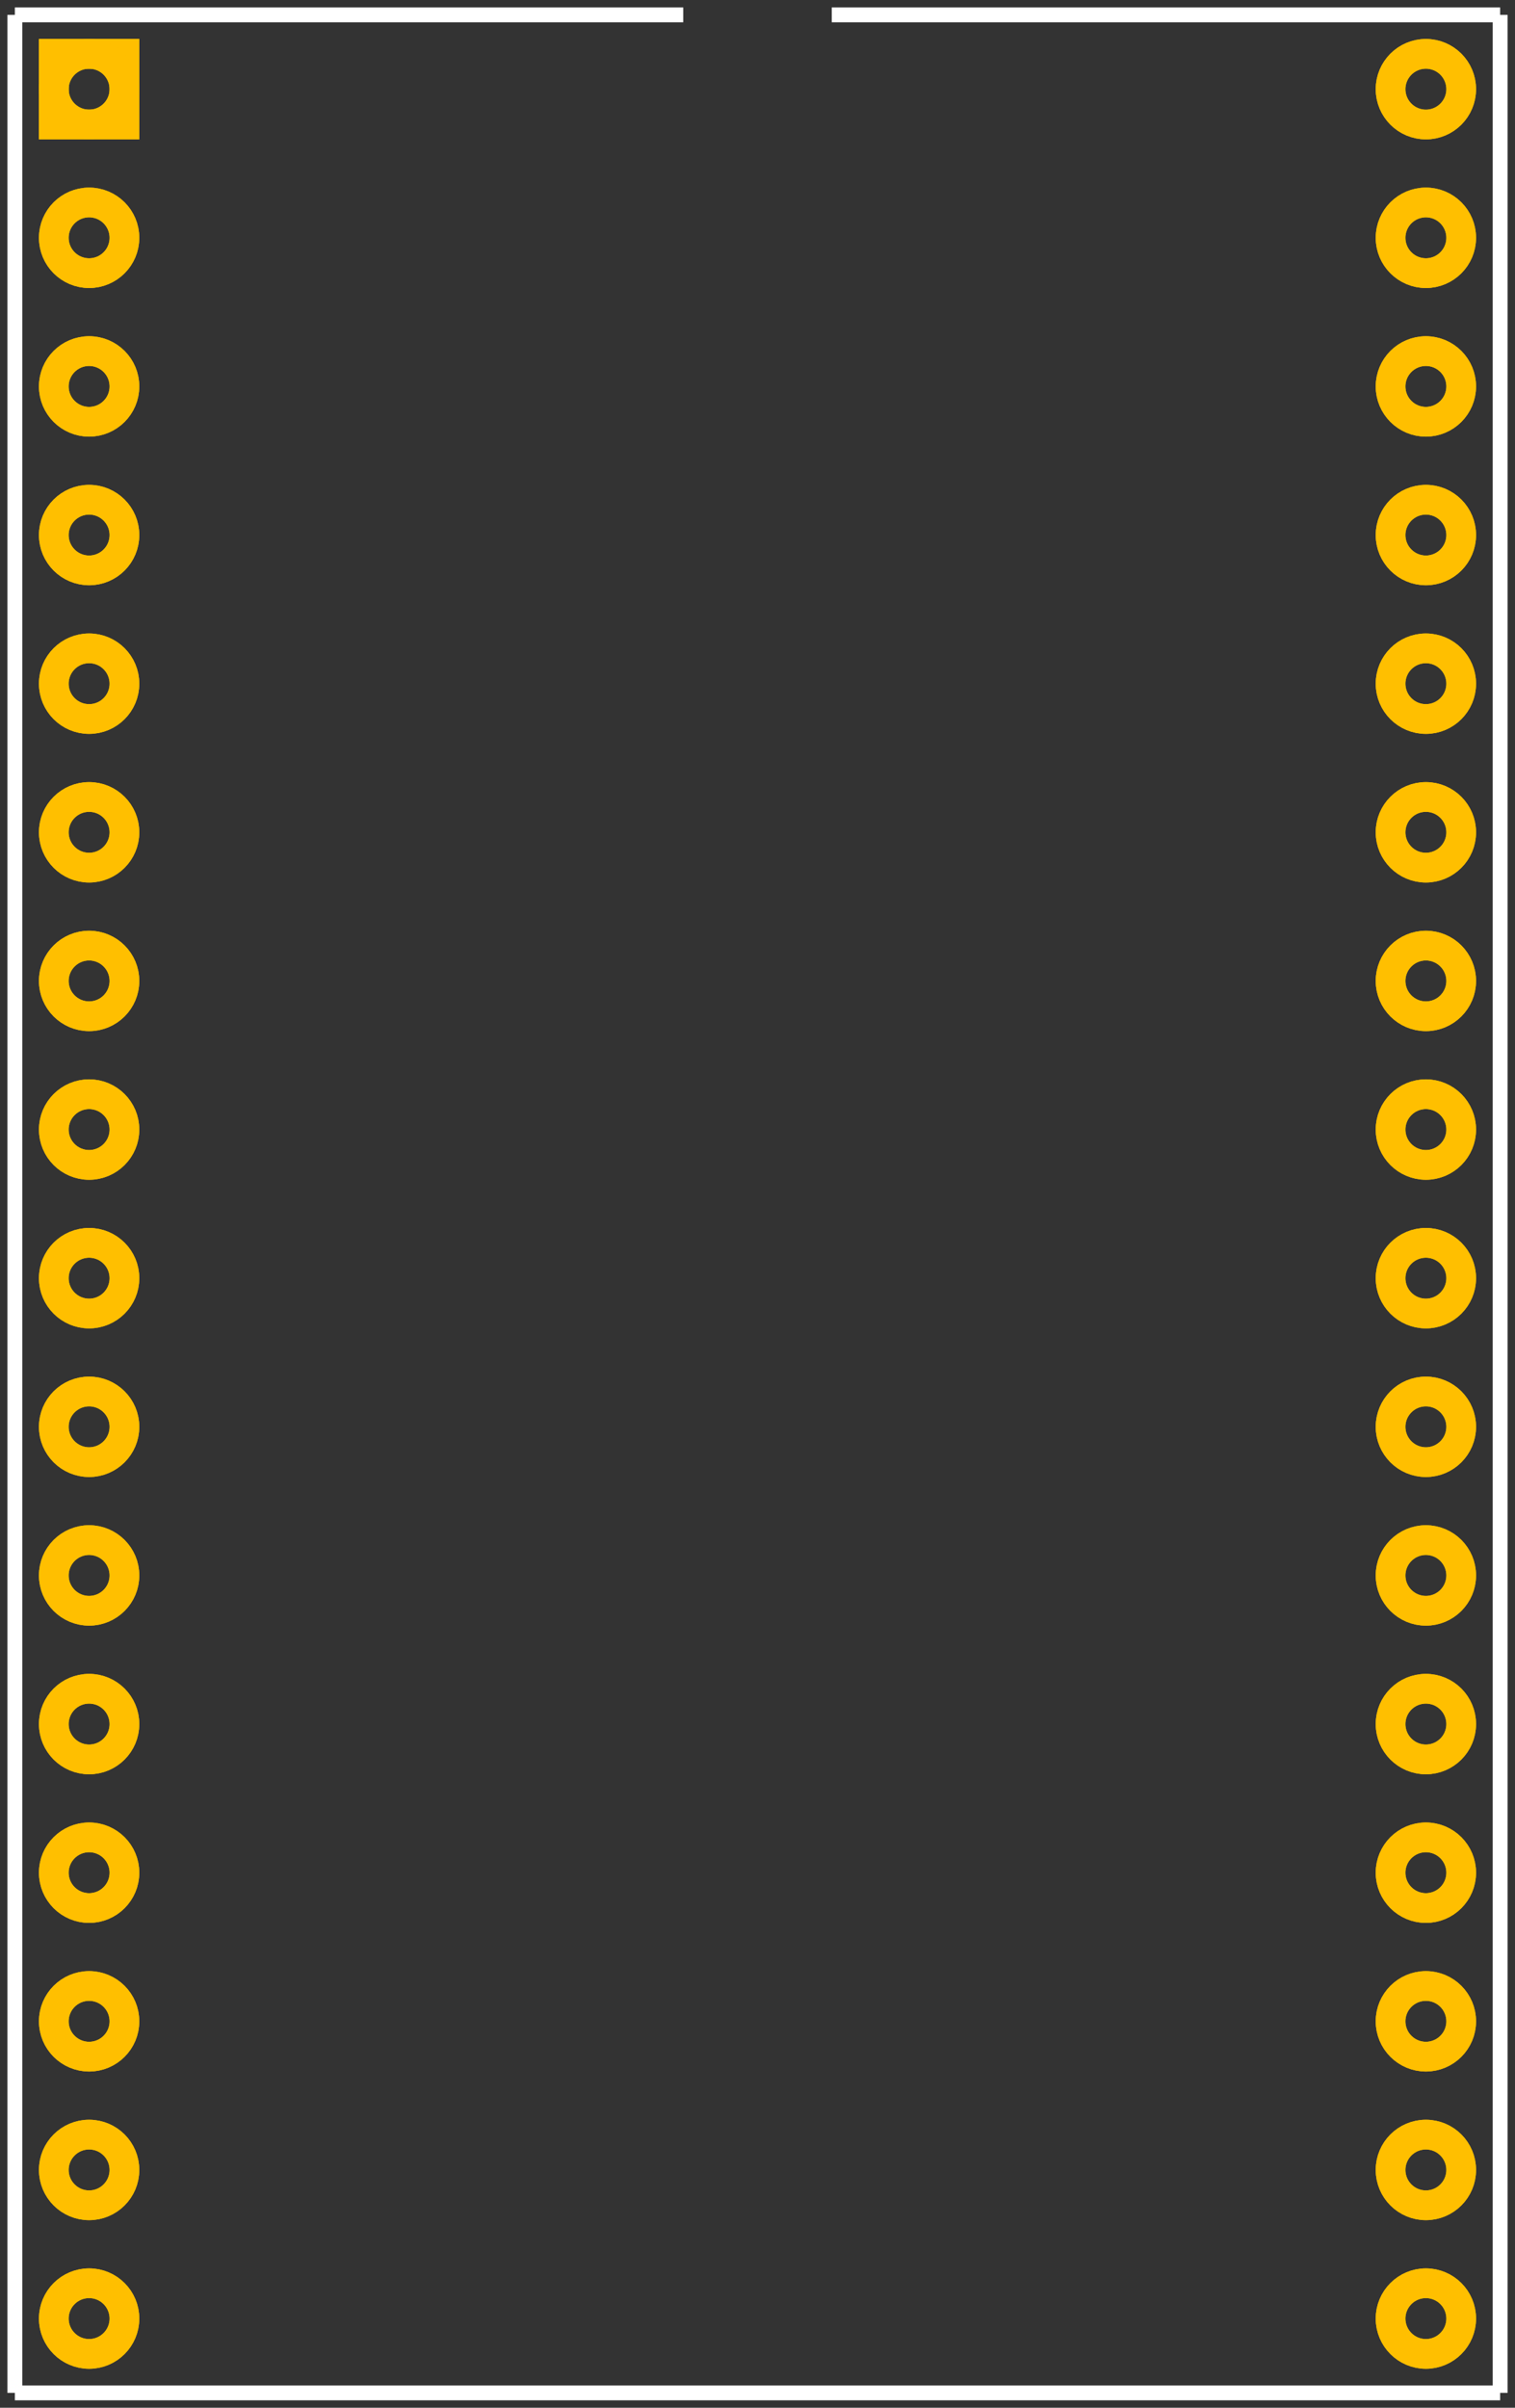 <?xml version='1.0' encoding='UTF-8' standalone='no'?>
<!-- Created with Fritzing (http://www.fritzing.org/) -->
<svg xmlns:svg='http://www.w3.org/2000/svg' xmlns='http://www.w3.org/2000/svg' version='1.2' baseProfile='tiny' x='0in' y='0in' width='1.02in' height='1.62in' viewBox='0 0 73.44 116.64' >
<rect x="0" y="0" width="73.44" height="116.64" fill="#333333" stroke="none"/>
<g partID='26060'><g xmlns="http://www.w3.org/2000/svg" id="copper0">
 <rect xmlns="http://www.w3.org/2000/svg" height="3.424" width="3.424" stroke-width="1.44" id="square" x="2.608" y="2.608" fill="none" stroke="rgb(255, 191, 0)"/>
 <circle xmlns="http://www.w3.org/2000/svg" stroke-width="1.44" r="1.712" id="connector0pin" cx="4.32" cy="4.32" fill="none" stroke="rgb(255, 191, 0)"/>
 <circle xmlns="http://www.w3.org/2000/svg" stroke-width="1.44" r="1.712" id="connector31pin" cx="69.12" cy="4.32" fill="none" stroke="rgb(255, 191, 0)"/>
 <circle xmlns="http://www.w3.org/2000/svg" stroke-width="1.44" r="1.712" id="connector1pin" cx="4.32" cy="11.52" fill="none" stroke="rgb(255, 191, 0)"/>
 <circle xmlns="http://www.w3.org/2000/svg" stroke-width="1.44" r="1.712" id="connector30pin" cx="69.12" cy="11.52" fill="none" stroke="rgb(255, 191, 0)"/>
 <circle xmlns="http://www.w3.org/2000/svg" stroke-width="1.44" r="1.712" id="connector2pin" cx="4.32" cy="18.72" fill="none" stroke="rgb(255, 191, 0)"/>
 <circle xmlns="http://www.w3.org/2000/svg" stroke-width="1.44" r="1.712" id="connector29pin" cx="69.12" cy="18.72" fill="none" stroke="rgb(255, 191, 0)"/>
 <circle xmlns="http://www.w3.org/2000/svg" stroke-width="1.44" r="1.712" id="connector3pin" cx="4.32" cy="25.92" fill="none" stroke="rgb(255, 191, 0)"/>
 <circle xmlns="http://www.w3.org/2000/svg" stroke-width="1.44" r="1.712" id="connector28pin" cx="69.12" cy="25.92" fill="none" stroke="rgb(255, 191, 0)"/>
 <circle xmlns="http://www.w3.org/2000/svg" stroke-width="1.44" r="1.712" id="connector4pin" cx="4.32" cy="33.12" fill="none" stroke="rgb(255, 191, 0)"/>
 <circle xmlns="http://www.w3.org/2000/svg" stroke-width="1.44" r="1.712" id="connector27pin" cx="69.12" cy="33.12" fill="none" stroke="rgb(255, 191, 0)"/>
 <circle xmlns="http://www.w3.org/2000/svg" stroke-width="1.44" r="1.712" id="connector5pin" cx="4.32" cy="40.32" fill="none" stroke="rgb(255, 191, 0)"/>
 <circle xmlns="http://www.w3.org/2000/svg" stroke-width="1.44" r="1.712" id="connector26pin" cx="69.12" cy="40.32" fill="none" stroke="rgb(255, 191, 0)"/>
 <circle xmlns="http://www.w3.org/2000/svg" stroke-width="1.44" r="1.712" id="connector6pin" cx="4.32" cy="47.52" fill="none" stroke="rgb(255, 191, 0)"/>
 <circle xmlns="http://www.w3.org/2000/svg" stroke-width="1.44" r="1.712" id="connector25pin" cx="69.12" cy="47.52" fill="none" stroke="rgb(255, 191, 0)"/>
 <circle xmlns="http://www.w3.org/2000/svg" stroke-width="1.44" r="1.712" id="connector7pin" cx="4.32" cy="54.72" fill="none" stroke="rgb(255, 191, 0)"/>
 <circle xmlns="http://www.w3.org/2000/svg" stroke-width="1.44" r="1.712" id="connector24pin" cx="69.12" cy="54.72" fill="none" stroke="rgb(255, 191, 0)"/>
 <circle xmlns="http://www.w3.org/2000/svg" stroke-width="1.44" r="1.712" id="connector8pin" cx="4.32" cy="61.92" fill="none" stroke="rgb(255, 191, 0)"/>
 <circle xmlns="http://www.w3.org/2000/svg" stroke-width="1.44" r="1.712" id="connector23pin" cx="69.12" cy="61.92" fill="none" stroke="rgb(255, 191, 0)"/>
 <circle xmlns="http://www.w3.org/2000/svg" stroke-width="1.44" r="1.712" id="connector9pin" cx="4.32" cy="69.12" fill="none" stroke="rgb(255, 191, 0)"/>
 <circle xmlns="http://www.w3.org/2000/svg" stroke-width="1.44" r="1.712" id="connector22pin" cx="69.12" cy="69.12" fill="none" stroke="rgb(255, 191, 0)"/>
 <circle xmlns="http://www.w3.org/2000/svg" stroke-width="1.44" r="1.712" id="connector10pin" cx="4.32" cy="76.32" fill="none" stroke="rgb(255, 191, 0)"/>
 <circle xmlns="http://www.w3.org/2000/svg" stroke-width="1.44" r="1.712" id="connector21pin" cx="69.12" cy="76.32" fill="none" stroke="rgb(255, 191, 0)"/>
 <circle xmlns="http://www.w3.org/2000/svg" stroke-width="1.44" r="1.712" id="connector11pin" cx="4.32" cy="83.52" fill="none" stroke="rgb(255, 191, 0)"/>
 <circle xmlns="http://www.w3.org/2000/svg" stroke-width="1.44" r="1.712" id="connector20pin" cx="69.12" cy="83.52" fill="none" stroke="rgb(255, 191, 0)"/>
 <circle xmlns="http://www.w3.org/2000/svg" stroke-width="1.44" r="1.712" id="connector12pin" cx="4.32" cy="90.72" fill="none" stroke="rgb(255, 191, 0)"/>
 <circle xmlns="http://www.w3.org/2000/svg" stroke-width="1.44" r="1.712" id="connector19pin" cx="69.12" cy="90.72" fill="none" stroke="rgb(255, 191, 0)"/>
 <circle xmlns="http://www.w3.org/2000/svg" stroke-width="1.44" r="1.712" id="connector13pin" cx="4.32" cy="97.92" fill="none" stroke="rgb(255, 191, 0)"/>
 <circle xmlns="http://www.w3.org/2000/svg" stroke-width="1.44" r="1.712" id="connector18pin" cx="69.12" cy="97.92" fill="none" stroke="rgb(255, 191, 0)"/>
 <circle xmlns="http://www.w3.org/2000/svg" stroke-width="1.44" r="1.712" id="connector14pin" cx="4.32" cy="105.12" fill="none" stroke="rgb(255, 191, 0)"/>
 <circle xmlns="http://www.w3.org/2000/svg" stroke-width="1.44" r="1.712" id="connector17pin" cx="69.12" cy="105.12" fill="none" stroke="rgb(255, 191, 0)"/>
 <circle xmlns="http://www.w3.org/2000/svg" stroke-width="1.44" r="1.712" id="connector15pin" cx="4.32" cy="112.32" fill="none" stroke="rgb(255, 191, 0)"/>
 <circle xmlns="http://www.w3.org/2000/svg" stroke-width="1.44" r="1.712" id="connector16pin" cx="69.12" cy="112.32" fill="none" stroke="rgb(255, 191, 0)"/>
</g>
</g><g partID='26062'><g xmlns="http://www.w3.org/2000/svg" id="copper1">
 <g xmlns="http://www.w3.org/2000/svg" id="copper0">
  <rect xmlns="http://www.w3.org/2000/svg" height="3.424" width="3.424" stroke-width="1.44" id="square" x="2.608" y="2.608" fill="none" stroke="rgb(255, 191, 0)"/>
  <circle xmlns="http://www.w3.org/2000/svg" stroke-width="1.44" r="1.712" id="connector0pin" cx="4.32" cy="4.32" fill="none" stroke="rgb(255, 191, 0)"/>
  <circle xmlns="http://www.w3.org/2000/svg" stroke-width="1.44" r="1.712" id="connector31pin" cx="69.12" cy="4.32" fill="none" stroke="rgb(255, 191, 0)"/>
  <circle xmlns="http://www.w3.org/2000/svg" stroke-width="1.44" r="1.712" id="connector1pin" cx="4.32" cy="11.52" fill="none" stroke="rgb(255, 191, 0)"/>
  <circle xmlns="http://www.w3.org/2000/svg" stroke-width="1.44" r="1.712" id="connector30pin" cx="69.12" cy="11.52" fill="none" stroke="rgb(255, 191, 0)"/>
  <circle xmlns="http://www.w3.org/2000/svg" stroke-width="1.44" r="1.712" id="connector2pin" cx="4.32" cy="18.72" fill="none" stroke="rgb(255, 191, 0)"/>
  <circle xmlns="http://www.w3.org/2000/svg" stroke-width="1.44" r="1.712" id="connector29pin" cx="69.12" cy="18.72" fill="none" stroke="rgb(255, 191, 0)"/>
  <circle xmlns="http://www.w3.org/2000/svg" stroke-width="1.44" r="1.712" id="connector3pin" cx="4.32" cy="25.92" fill="none" stroke="rgb(255, 191, 0)"/>
  <circle xmlns="http://www.w3.org/2000/svg" stroke-width="1.44" r="1.712" id="connector28pin" cx="69.12" cy="25.92" fill="none" stroke="rgb(255, 191, 0)"/>
  <circle xmlns="http://www.w3.org/2000/svg" stroke-width="1.44" r="1.712" id="connector4pin" cx="4.32" cy="33.12" fill="none" stroke="rgb(255, 191, 0)"/>
  <circle xmlns="http://www.w3.org/2000/svg" stroke-width="1.44" r="1.712" id="connector27pin" cx="69.12" cy="33.12" fill="none" stroke="rgb(255, 191, 0)"/>
  <circle xmlns="http://www.w3.org/2000/svg" stroke-width="1.44" r="1.712" id="connector5pin" cx="4.32" cy="40.32" fill="none" stroke="rgb(255, 191, 0)"/>
  <circle xmlns="http://www.w3.org/2000/svg" stroke-width="1.44" r="1.712" id="connector26pin" cx="69.12" cy="40.32" fill="none" stroke="rgb(255, 191, 0)"/>
  <circle xmlns="http://www.w3.org/2000/svg" stroke-width="1.44" r="1.712" id="connector6pin" cx="4.32" cy="47.52" fill="none" stroke="rgb(255, 191, 0)"/>
  <circle xmlns="http://www.w3.org/2000/svg" stroke-width="1.44" r="1.712" id="connector25pin" cx="69.12" cy="47.52" fill="none" stroke="rgb(255, 191, 0)"/>
  <circle xmlns="http://www.w3.org/2000/svg" stroke-width="1.44" r="1.712" id="connector7pin" cx="4.32" cy="54.72" fill="none" stroke="rgb(255, 191, 0)"/>
  <circle xmlns="http://www.w3.org/2000/svg" stroke-width="1.44" r="1.712" id="connector24pin" cx="69.12" cy="54.72" fill="none" stroke="rgb(255, 191, 0)"/>
  <circle xmlns="http://www.w3.org/2000/svg" stroke-width="1.44" r="1.712" id="connector8pin" cx="4.32" cy="61.92" fill="none" stroke="rgb(255, 191, 0)"/>
  <circle xmlns="http://www.w3.org/2000/svg" stroke-width="1.44" r="1.712" id="connector23pin" cx="69.12" cy="61.92" fill="none" stroke="rgb(255, 191, 0)"/>
  <circle xmlns="http://www.w3.org/2000/svg" stroke-width="1.44" r="1.712" id="connector9pin" cx="4.32" cy="69.12" fill="none" stroke="rgb(255, 191, 0)"/>
  <circle xmlns="http://www.w3.org/2000/svg" stroke-width="1.44" r="1.712" id="connector22pin" cx="69.12" cy="69.12" fill="none" stroke="rgb(255, 191, 0)"/>
  <circle xmlns="http://www.w3.org/2000/svg" stroke-width="1.44" r="1.712" id="connector10pin" cx="4.32" cy="76.32" fill="none" stroke="rgb(255, 191, 0)"/>
  <circle xmlns="http://www.w3.org/2000/svg" stroke-width="1.44" r="1.712" id="connector21pin" cx="69.12" cy="76.32" fill="none" stroke="rgb(255, 191, 0)"/>
  <circle xmlns="http://www.w3.org/2000/svg" stroke-width="1.44" r="1.712" id="connector11pin" cx="4.32" cy="83.52" fill="none" stroke="rgb(255, 191, 0)"/>
  <circle xmlns="http://www.w3.org/2000/svg" stroke-width="1.44" r="1.712" id="connector20pin" cx="69.12" cy="83.52" fill="none" stroke="rgb(255, 191, 0)"/>
  <circle xmlns="http://www.w3.org/2000/svg" stroke-width="1.44" r="1.712" id="connector12pin" cx="4.32" cy="90.72" fill="none" stroke="rgb(255, 191, 0)"/>
  <circle xmlns="http://www.w3.org/2000/svg" stroke-width="1.44" r="1.712" id="connector19pin" cx="69.12" cy="90.72" fill="none" stroke="rgb(255, 191, 0)"/>
  <circle xmlns="http://www.w3.org/2000/svg" stroke-width="1.44" r="1.712" id="connector13pin" cx="4.32" cy="97.92" fill="none" stroke="rgb(255, 191, 0)"/>
  <circle xmlns="http://www.w3.org/2000/svg" stroke-width="1.44" r="1.712" id="connector18pin" cx="69.12" cy="97.92" fill="none" stroke="rgb(255, 191, 0)"/>
  <circle xmlns="http://www.w3.org/2000/svg" stroke-width="1.44" r="1.712" id="connector14pin" cx="4.32" cy="105.12" fill="none" stroke="rgb(255, 191, 0)"/>
  <circle xmlns="http://www.w3.org/2000/svg" stroke-width="1.44" r="1.712" id="connector17pin" cx="69.12" cy="105.12" fill="none" stroke="rgb(255, 191, 0)"/>
  <circle xmlns="http://www.w3.org/2000/svg" stroke-width="1.44" r="1.712" id="connector15pin" cx="4.32" cy="112.32" fill="none" stroke="rgb(255, 191, 0)"/>
  <circle xmlns="http://www.w3.org/2000/svg" stroke-width="1.44" r="1.712" id="connector16pin" cx="69.12" cy="112.32" fill="none" stroke="rgb(255, 191, 0)"/>
 </g>
</g>
</g><g partID='26061'><g xmlns="http://www.w3.org/2000/svg" id="silkscreen">
 <line xmlns="http://www.w3.org/2000/svg" stroke-width="0.72" y1="0.72" y2="115.92" stroke="white" x1="0.72" x2="0.72"/>
 <line xmlns="http://www.w3.org/2000/svg" stroke-width="0.72" y1="115.92" y2="115.92" stroke="white" x1="0.72" x2="72.72"/>
 <line xmlns="http://www.w3.org/2000/svg" stroke-width="0.72" y1="115.92" y2="0.72" stroke="white" x1="72.72" x2="72.72"/>
 <line xmlns="http://www.w3.org/2000/svg" stroke-width="0.72" y1="0.72" y2="0.72" stroke="white" x1="0.72" x2="33.12"/>
 <line xmlns="http://www.w3.org/2000/svg" stroke-width="0.72" y1="0.72" y2="0.72" stroke="white" x1="40.32" x2="72.72"/>
</g>
</g></svg>